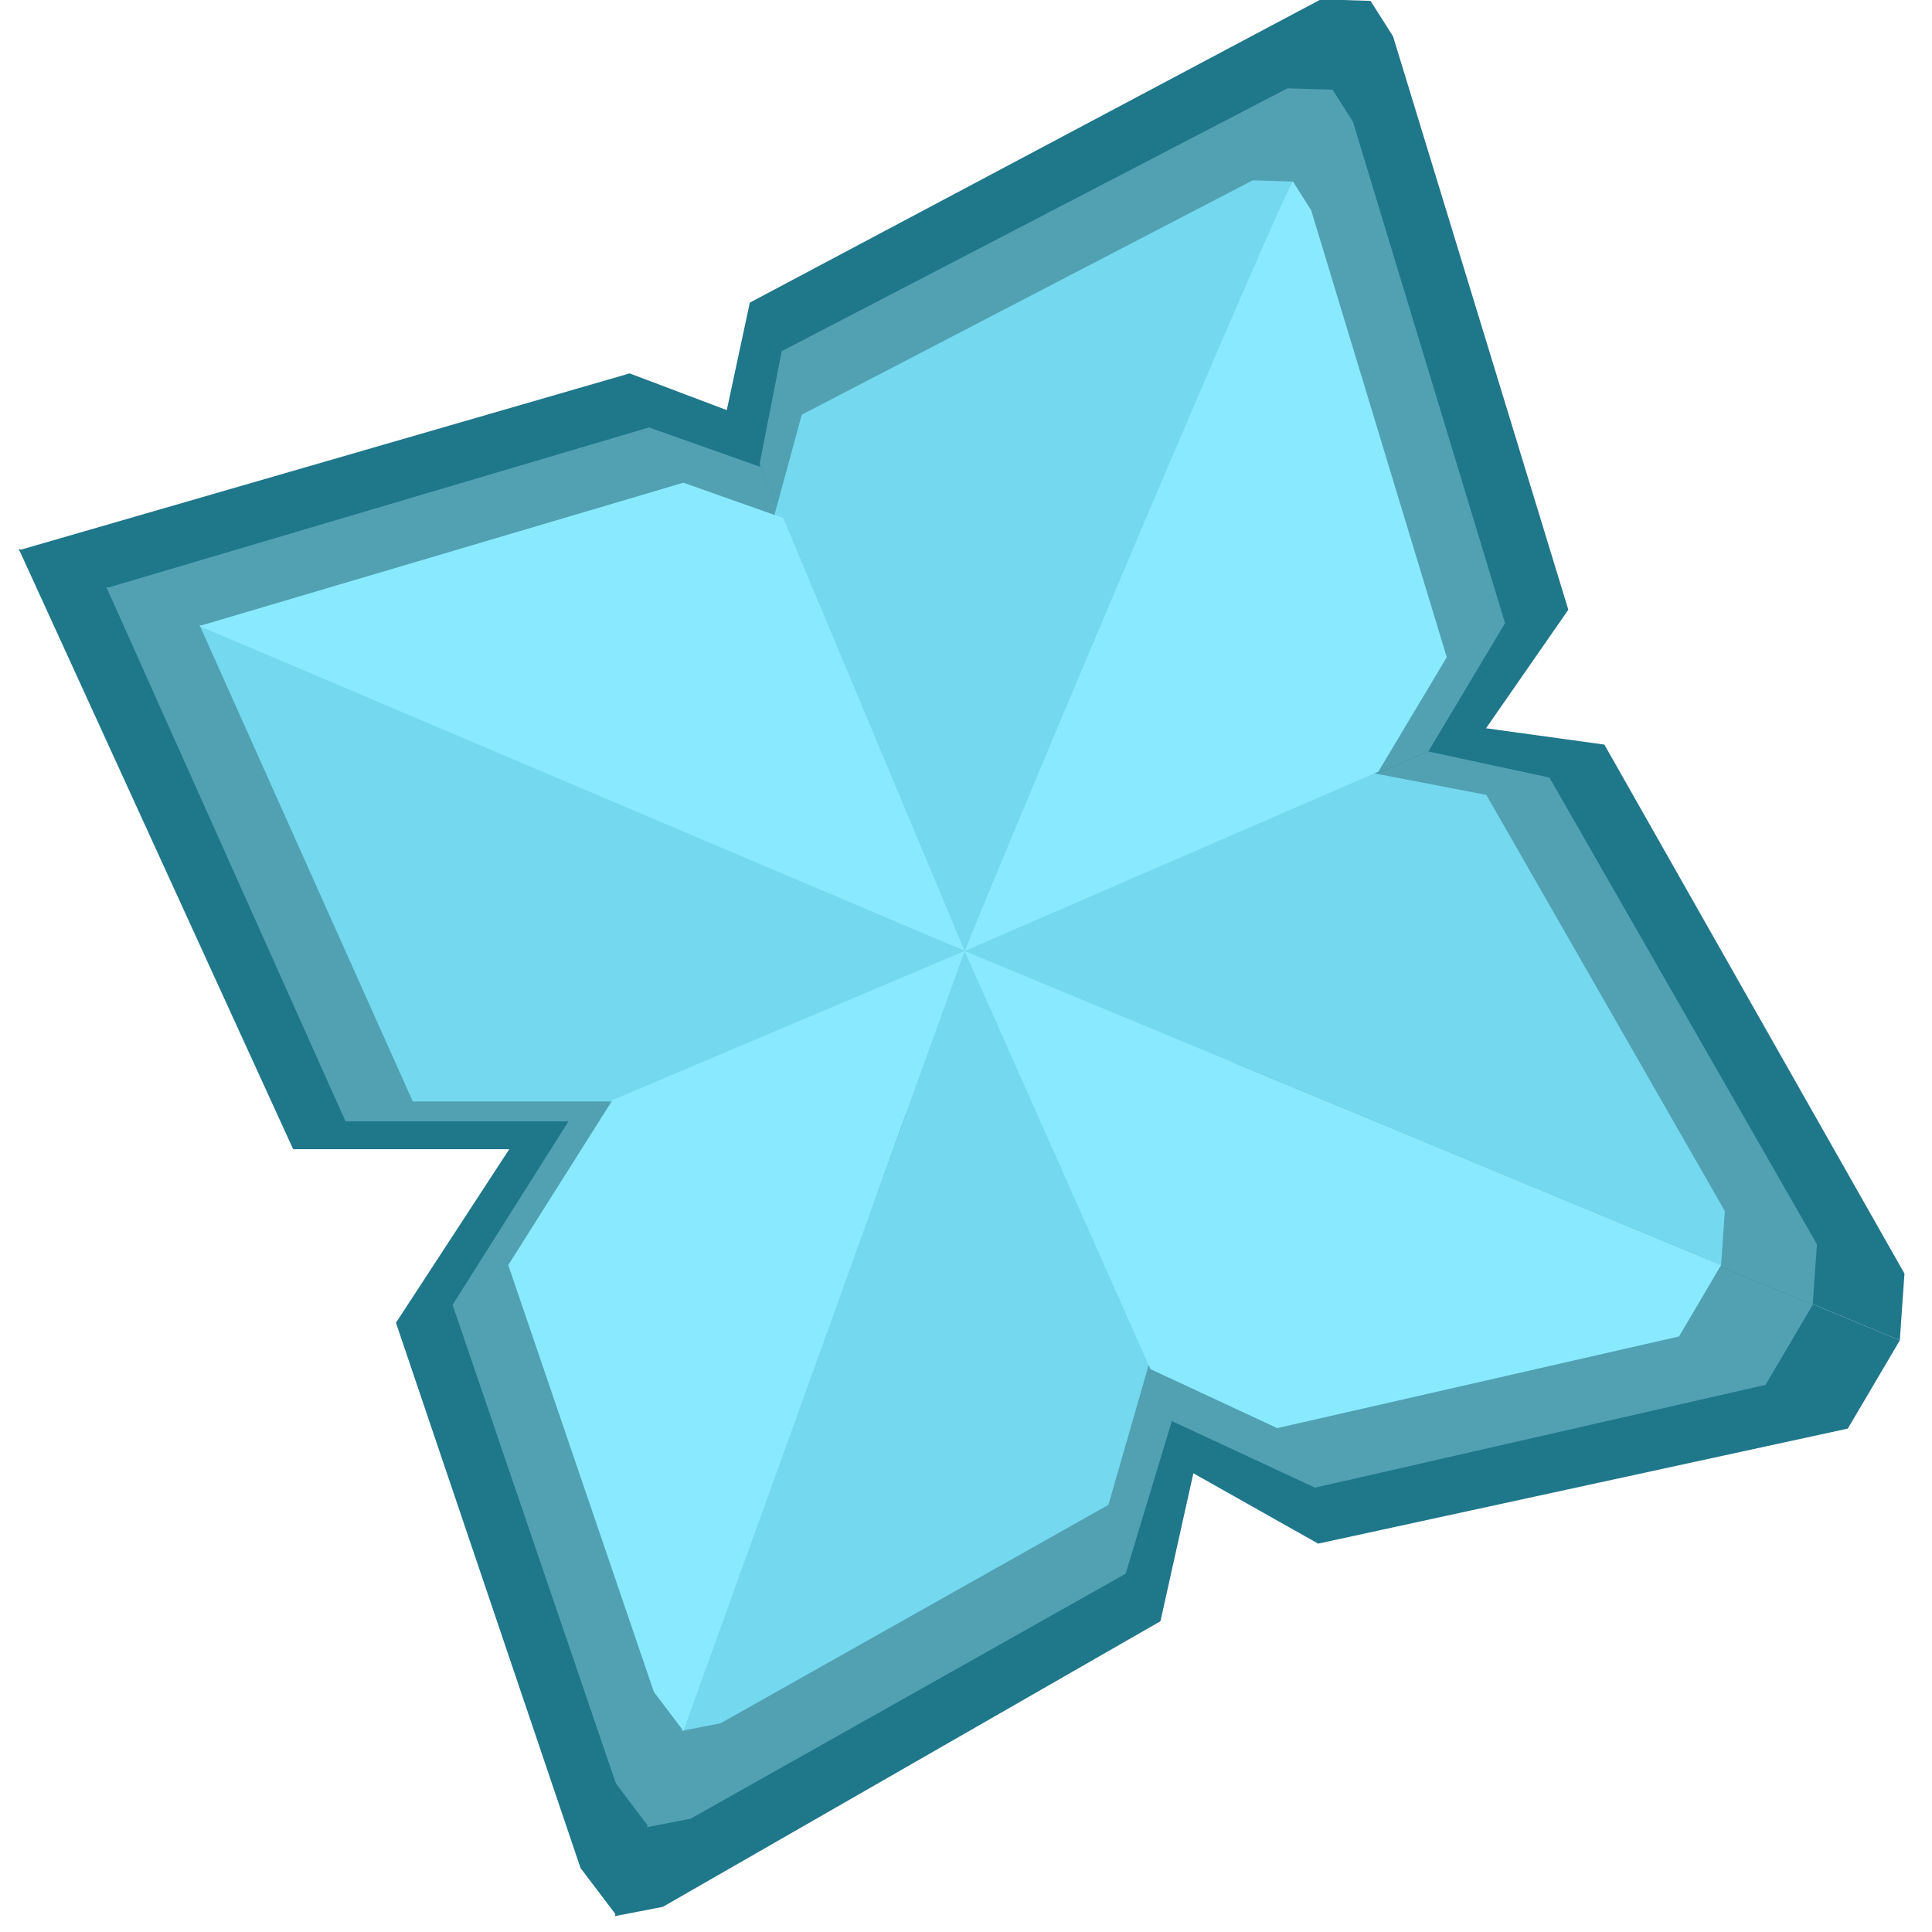 <svg width="400" height="400" viewBox="0 0 400 400" fill="none" xmlns="http://www.w3.org/2000/svg">
<g clip-path="url(#clip0_102_49)">
<path d="M293.721 151.214C293.638 153.451 305.933 146.203 293.721 151.211L283.759 0.184L273.476 -0.139L155.24 62.656L150.264 85.878L199.888 197.166L3.868 113.617L60.694 237.927H107.967L199.888 197.166L127.265 396.722L137.227 394.794L240.257 335.659L247.919 301.235L199.888 197.166L393.337 277.503L394.301 263.685L332.169 154.162L306.183 150.568L199.888 197.166C258.898 166.88 284.028 155.185 293.721 151.211L293.721 151.214Z" fill="#1F778A"/>
<path d="M199.725 197.122C223.612 138.745 281.189 3.269 283.759 0.184L288.416 7.529L324.705 126.24L307.289 151.332L199.725 197.122L393.337 277.503L382.57 295.775L272.912 319.591L244.404 303.523L199.725 197.122L127.744 396.723L120.195 386.761L81.98 273.866L107.967 234.057L199.725 197.122L3.868 113.939L130.359 77.308L153.029 85.878L199.725 197.122Z" fill="#1F778A"/>
<path d="M284.935 155.585C284.86 157.614 296.014 151.039 284.935 155.582L275.898 18.576L266.57 18.283L161.848 72.705L157.253 96.117L199.813 197.271L21.992 121.478L71.537 232.17L118.482 232.17L199.813 197.271L133.933 378.301L142.969 376.552L233.046 325.829L243.385 291.678L199.813 197.271L375.303 270.149L376.178 257.614L320.791 160.979L295.721 155.586L199.813 197.271C253.345 169.797 276.142 159.187 284.935 155.582L284.935 155.585Z" fill="#51A1B3"/>
<path d="M199.666 197.231C221.335 144.273 273.566 21.374 275.898 18.576L280.123 25.239L311.606 129.017L295.721 155.586L199.666 197.231L375.303 270.149L365.535 286.725L272.252 308.005L242.809 294.304L199.666 197.231L134.367 378.301L127.519 369.264L93.704 270.15L117.899 231.844L199.666 197.231L21.992 121.77L134.367 88.497L157.545 96.7L199.666 197.231Z" fill="#51A1B3"/>
<path d="M279.153 159.078C280.385 158.406 280.867 157.832 278.04 158.864L275.663 158.406L267.694 37.59L259.376 37.329L165.995 85.857L152.801 134.301L153.223 134.863L137.301 131.801L199.849 196.933L41.284 129.348L85.464 228.053L126.801 228.053L187.588 230.623L141.102 358.358L149.161 356.799L229.483 311.569L255.801 220.169L356.334 261.919L357.114 250.741L307.726 164.572L279.153 159.078Z" fill="#74D8EE"/>
<path d="M199.717 196.898C219.039 149.675 265.614 40.085 267.694 37.589L271.461 43.532L299.535 136.071L285.37 159.762L199.717 196.898L356.334 261.919L347.624 276.7L264.442 295.676L238.188 283.458L199.717 196.898L141.49 358.358L135.383 350.3L105.23 261.919L126.805 227.762L199.717 196.898L41.284 129.609L141.49 99.939L162.157 107.254L199.717 196.898Z" fill="#89EAFF"/>
</g>
<defs>
<clipPath id="clip0_102_49">
<rect width="400" height="400" fill="white"/>
</clipPath>
</defs>
</svg>
